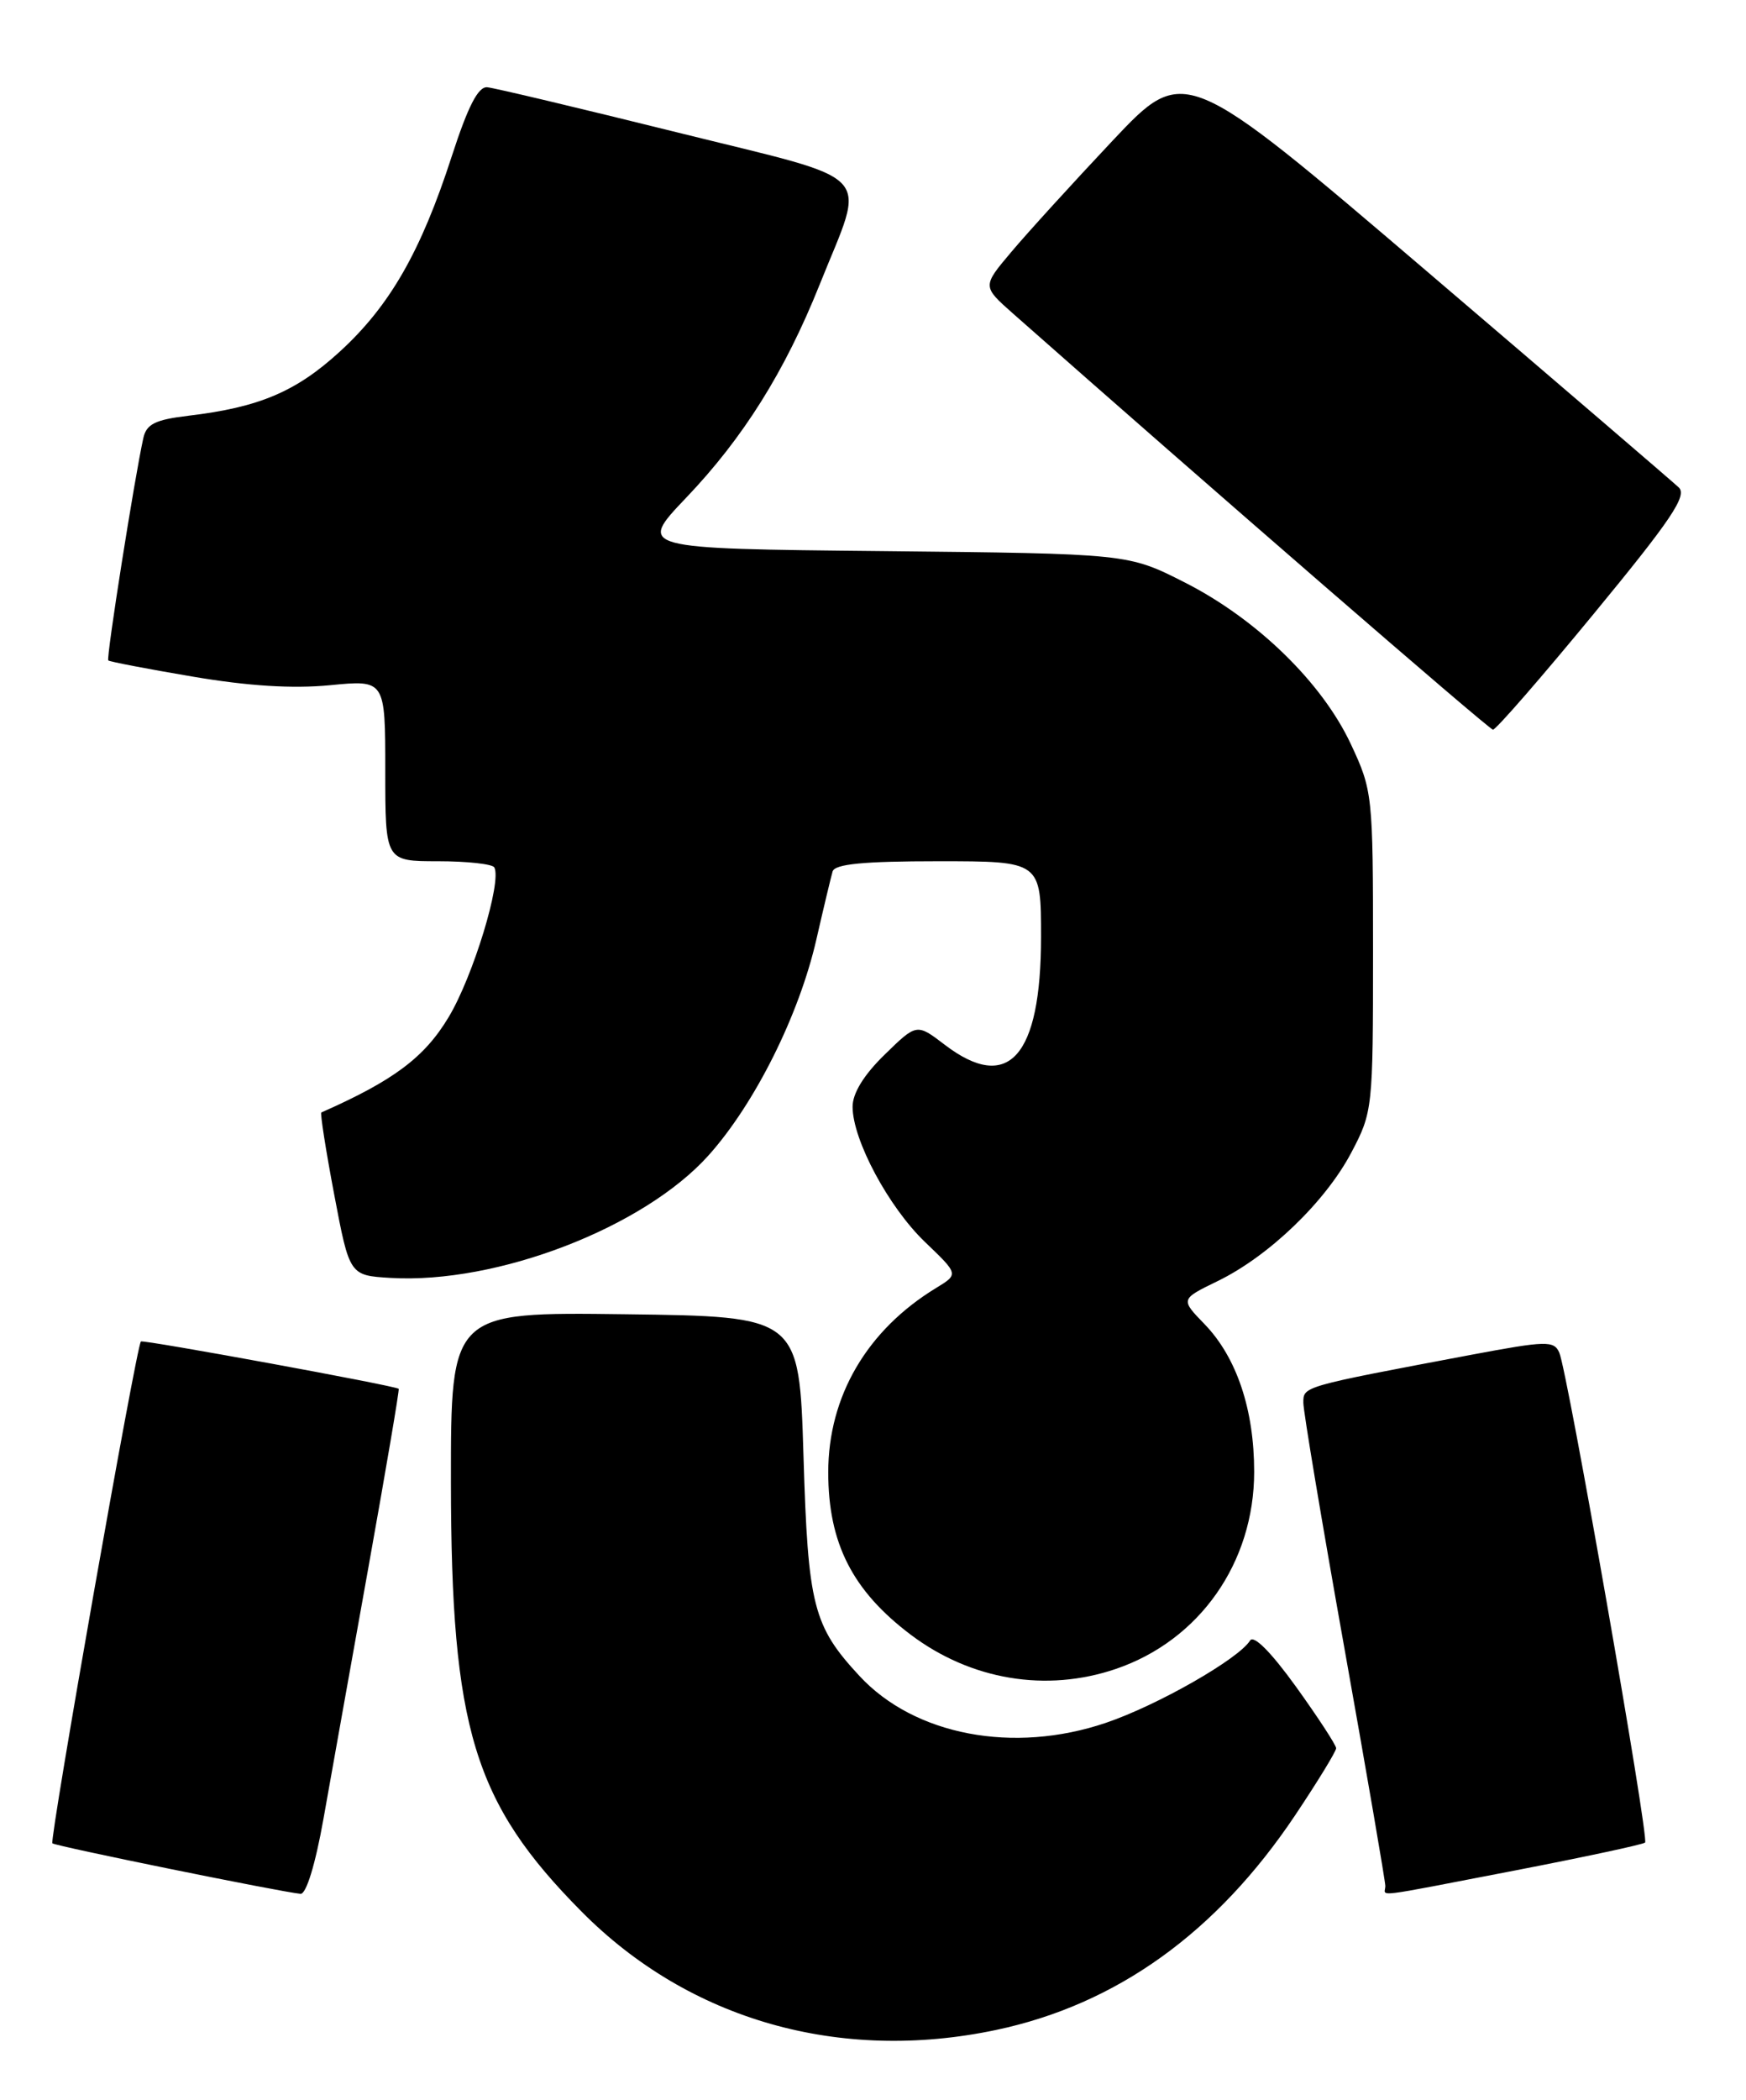 <?xml version="1.0" encoding="UTF-8" standalone="no"?>
<!DOCTYPE svg PUBLIC "-//W3C//DTD SVG 1.1//EN" "http://www.w3.org/Graphics/SVG/1.1/DTD/svg11.dtd" >
<svg xmlns="http://www.w3.org/2000/svg" xmlns:xlink="http://www.w3.org/1999/xlink" version="1.1" viewBox="0 0 213 256">
 <g >
 <path fill="currentColor"
d=" M 121.50 247.49 C 136.21 244.39 148.42 235.62 158.00 221.31 C 160.75 217.20 163.00 213.52 163.00 213.14 C 163.00 212.76 160.80 209.39 158.11 205.65 C 155.06 201.42 152.94 199.29 152.50 200.01 C 151.10 202.26 141.19 207.92 134.89 210.05 C 123.63 213.86 111.57 211.57 104.86 204.34 C 99.19 198.23 98.57 195.79 98.02 177.50 C 97.50 160.50 97.50 160.50 76.25 160.23 C 55.00 159.96 55.00 159.96 55.01 180.73 C 55.04 210.76 57.79 219.79 70.97 233.08 C 84.07 246.28 102.42 251.51 121.50 247.49 Z  M 39.46 221.75 C 40.36 216.66 42.84 202.82 44.96 191.00 C 47.08 179.18 48.74 169.42 48.64 169.32 C 48.31 168.96 17.49 163.31 17.19 163.55 C 16.66 163.96 6.01 224.34 6.39 224.73 C 6.73 225.07 34.17 230.65 36.66 230.89 C 37.35 230.96 38.47 227.32 39.46 221.75 Z  M 184.89 228.03 C 193.35 226.39 200.46 224.87 200.69 224.64 C 201.20 224.13 191.21 167.11 190.22 164.90 C 189.56 163.43 188.62 163.46 179.50 165.17 C 158.76 169.08 159.00 169.01 159.00 171.03 C 159.00 172.07 161.25 185.51 164.00 200.90 C 166.75 216.29 169.00 229.36 169.00 229.94 C 169.00 231.24 166.87 231.50 184.89 228.03 Z  M 136.13 203.47 C 146.34 199.99 153.00 190.51 153.00 179.43 C 153.00 171.84 150.86 165.49 146.96 161.45 C 144.00 158.40 144.00 158.40 148.52 156.20 C 154.77 153.17 161.67 146.54 164.84 140.54 C 167.46 135.58 167.50 135.18 167.50 116.00 C 167.50 96.87 167.45 96.39 164.78 90.69 C 161.26 83.19 153.31 75.46 144.51 71.00 C 137.61 67.50 137.61 67.50 107.70 67.19 C 77.79 66.89 77.79 66.89 83.70 60.69 C 90.67 53.39 95.74 45.30 99.97 34.75 C 105.68 20.46 107.40 22.30 82.57 16.13 C 70.70 13.19 60.29 10.71 59.44 10.64 C 58.33 10.54 57.09 12.96 55.11 19.06 C 51.34 30.69 47.55 37.30 41.43 42.89 C 36.09 47.77 31.59 49.67 22.95 50.69 C 18.95 51.17 17.87 51.70 17.49 53.39 C 16.43 58.14 12.93 80.26 13.21 80.52 C 13.37 80.67 18.00 81.56 23.50 82.49 C 30.26 83.64 35.68 83.98 40.25 83.54 C 47.00 82.88 47.00 82.88 47.00 93.94 C 47.00 105.00 47.00 105.00 53.44 105.00 C 56.98 105.00 60.07 105.34 60.30 105.75 C 61.25 107.46 57.70 119.10 54.71 124.04 C 51.77 128.93 48.01 131.74 39.20 135.63 C 39.04 135.70 39.74 140.20 40.77 145.63 C 42.64 155.50 42.64 155.50 47.66 155.80 C 60.62 156.56 78.51 149.68 86.42 140.88 C 92.07 134.59 97.49 123.76 99.60 114.50 C 100.48 110.65 101.37 106.94 101.57 106.25 C 101.84 105.34 105.31 105.00 114.47 105.00 C 127.00 105.00 127.00 105.00 127.00 114.25 C 126.99 128.85 123.02 133.30 115.26 127.38 C 111.83 124.76 111.83 124.76 107.91 128.59 C 105.37 131.06 104.00 133.30 104.01 134.95 C 104.03 139.00 108.40 147.16 112.85 151.43 C 116.95 155.35 116.95 155.35 114.21 157.02 C 105.77 162.15 101.04 170.23 101.04 179.50 C 101.04 188.14 103.99 193.93 111.09 199.29 C 118.44 204.83 127.64 206.36 136.13 203.47 Z  M 194.43 74.83 C 203.88 63.36 205.85 60.43 204.80 59.43 C 204.08 58.75 190.22 46.86 174.00 33.02 C 144.50 7.85 144.50 7.85 135.71 17.17 C 130.88 22.30 125.33 28.39 123.38 30.71 C 119.83 34.91 119.83 34.91 123.56 38.21 C 146.94 58.86 181.64 88.93 182.13 88.96 C 182.48 88.98 188.01 82.63 194.43 74.83 Z "/>
</g>
</svg>